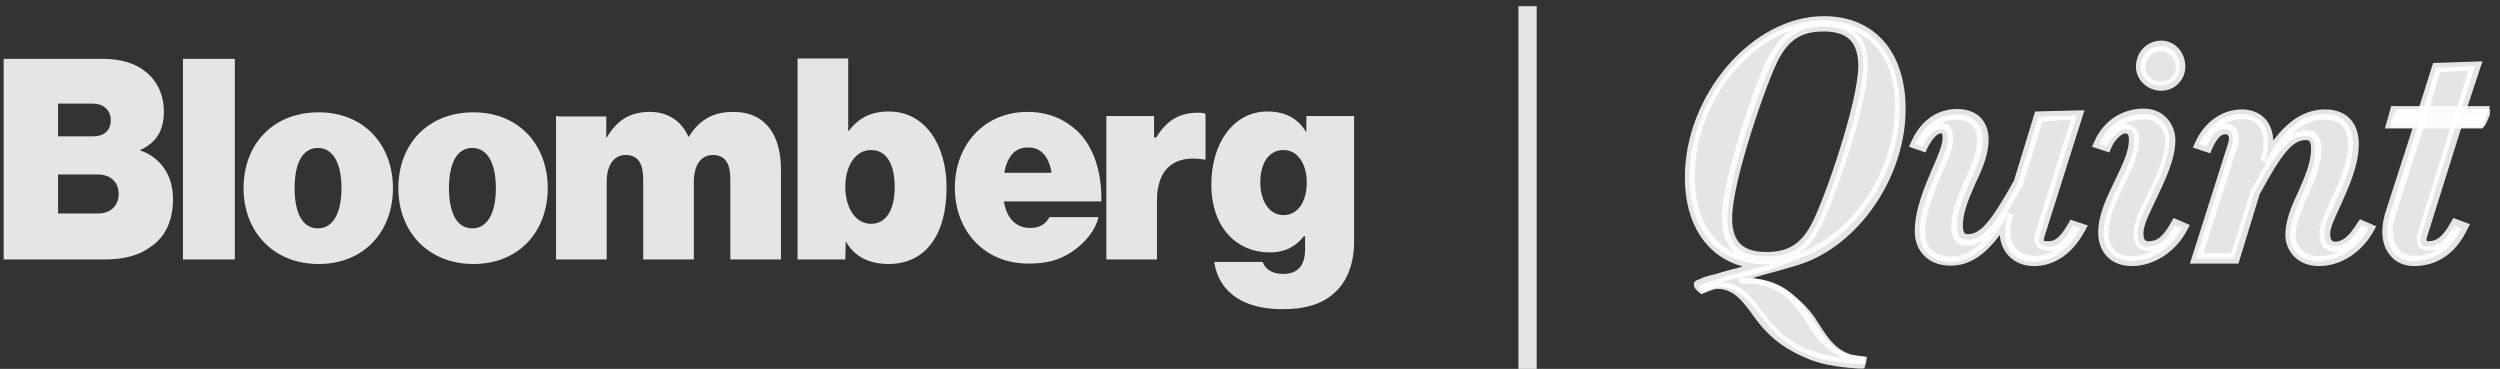 <svg width="244" height="36" viewBox="0 0 244 36" fill="none" xmlns="http://www.w3.org/2000/svg">
<rect x="0" y="0" width="244" height="36" fill="#333333" stroke="none"/>
<path d="M148.199 0.607H149.981V36H148.199V0.607ZM9.594 20.831C10.768 20.831 11.579 20.103 11.579 18.93C11.579 17.676 10.687 17.029 9.553 17.029H5.665V20.831H9.594ZM9.067 13.308C10.12 13.308 10.809 12.782 10.809 11.73C10.809 10.719 10.08 10.112 9.027 10.112H5.665V13.308H9.067ZM0.359 5.744H10.039C11.822 5.744 13.239 6.189 14.211 6.998C15.345 7.888 15.993 9.263 15.993 10.881C15.993 12.742 15.264 13.915 13.685 14.643V14.683C15.71 15.371 16.884 17.151 16.884 19.416C16.884 21.559 16.115 23.137 14.738 24.067C13.604 24.917 12.146 25.321 10.242 25.321H0.359V5.744ZM17.857 5.744H22.92V25.321H17.857V5.744ZM33.329 18.364C33.329 16.018 32.56 14.44 31.02 14.44C29.481 14.44 28.752 16.018 28.752 18.364C28.752 20.71 29.481 22.288 31.02 22.288C32.56 22.288 33.329 20.71 33.329 18.364ZM23.77 18.364C23.77 14.076 26.646 10.962 31.101 10.962C35.557 10.962 38.352 14.157 38.352 18.364C38.352 22.571 35.557 25.766 31.101 25.766C26.646 25.766 23.77 22.571 23.77 18.364ZM48.397 18.364C48.397 16.018 47.627 14.44 46.088 14.44C44.549 14.44 43.82 16.018 43.82 18.364C43.82 20.71 44.549 22.288 46.088 22.288C47.627 22.288 48.397 20.71 48.397 18.364ZM38.878 18.364C38.878 14.076 41.754 10.962 46.209 10.962C50.665 10.962 53.46 14.157 53.46 18.364C53.46 22.571 50.665 25.766 46.209 25.766C41.754 25.766 38.878 22.571 38.878 18.364ZM54.513 11.366H59.171V13.429H59.211C60.183 11.811 61.398 10.921 63.424 10.921C65.206 10.921 66.502 11.811 67.191 13.348H67.231C68.365 11.488 69.864 10.921 71.565 10.921C74.846 10.921 76.223 13.348 76.223 16.544V25.321H71.281V17.474C71.281 16.058 70.836 15.128 69.58 15.128C68.325 15.128 67.717 16.261 67.717 17.757V25.321H62.776V17.474C62.776 16.058 62.33 15.128 61.074 15.128C59.819 15.128 59.211 16.261 59.211 17.757V25.321H54.27V11.326H54.513V11.366ZM87.321 18.243C87.321 16.058 86.552 14.643 85.012 14.643C83.473 14.643 82.501 16.22 82.501 18.243C82.501 20.306 83.514 21.843 85.012 21.843C86.511 21.843 87.321 20.467 87.321 18.243ZM82.542 23.542L82.501 25.321H77.843V5.703H82.785V12.782H82.825C83.797 11.528 84.972 10.881 86.754 10.881C90.359 10.881 92.384 14.238 92.384 18.283C92.384 23.056 90.237 25.766 86.713 25.766C84.972 25.766 83.392 25.119 82.542 23.542ZM98.014 16.867H102.632C102.389 15.29 101.578 14.4 100.444 14.4C99.027 14.319 98.298 15.33 98.014 16.867ZM93.194 18.324C93.194 14.117 96.07 10.921 100.282 10.921C102.348 10.921 103.928 11.649 105.183 12.822C106.803 14.4 107.533 16.867 107.492 19.658H97.974C98.257 21.276 99.108 22.247 100.566 22.247C101.416 22.247 102.024 21.924 102.429 21.195H107.209C106.925 22.449 105.953 23.663 104.657 24.553C103.401 25.402 102.146 25.726 100.363 25.726C96.11 25.726 93.194 22.571 93.194 18.324ZM112.798 13.429H112.839C113.892 11.69 115.188 11.002 116.889 11.002C117.294 11.002 117.578 11.043 117.659 11.124V15.573H117.537C114.661 15.088 112.92 16.422 112.92 19.578V25.321H107.978V11.326H112.636V13.389C112.717 13.429 112.798 13.429 112.798 13.429ZM127.542 17.798C127.542 16.058 126.691 14.643 125.273 14.643C123.856 14.643 123.005 15.897 123.005 17.798C123.005 19.658 123.896 20.993 125.273 20.993C126.691 20.993 127.542 19.658 127.542 17.798ZM118.509 25.564H123.248C123.41 26.13 124.018 26.737 125.233 26.737C126.812 26.737 127.38 25.726 127.38 24.31V23.056H127.258C126.488 24.027 125.476 24.634 123.896 24.634C120.858 24.634 118.226 22.369 118.226 18C118.226 13.995 120.372 10.881 123.694 10.881C125.557 10.881 126.731 11.649 127.461 12.863H127.501V11.326H132.159V23.622C132.159 25.847 131.389 27.627 130.174 28.638C128.919 29.771 127.177 30.175 125.233 30.175C121.547 30.216 118.955 28.638 118.509 25.564ZM181.938 35.96C181.533 36 181.169 35.96 180.804 35.919C180.116 35.879 179.468 35.798 178.82 35.676C177.767 35.515 176.754 35.191 175.741 34.706C173.838 33.816 172.461 32.683 171.245 30.984C170.192 29.528 169.261 28.193 167.641 28.193C167.195 28.193 166.344 28.598 166.061 28.719C165.615 28.395 165.372 28.153 165.332 27.87C165.21 27.465 165.656 27.303 165.858 27.263C166.263 27.02 166.709 26.939 167.154 26.818C167.438 26.777 167.722 26.656 168.005 26.575L169.18 26.252C169.463 26.211 169.747 26.09 170.071 26.009C166.587 25.038 164.441 21.924 164.441 17.312C164.441 9.222 171.043 1.577 178.01 1.577C182.951 1.577 185.989 5.056 185.989 10.638C185.989 16.989 181.817 23.38 176.349 25.564C174.931 26.13 172.258 26.737 171.043 27.142C174.121 27.546 176.349 29.69 177.402 31.429C178.131 32.562 178.82 33.735 180.035 34.342C180.359 34.503 180.642 34.625 181.047 34.665C181.331 34.706 181.776 34.786 182.222 34.827C182.181 35.07 182.1 35.676 181.938 35.96ZM168.005 27.546C169.99 27.667 171.002 29.002 172.055 30.458C173.473 32.36 175.215 34.342 179.832 34.908C178.293 34.22 177.402 33.209 176.551 31.874C175.134 29.609 173.838 27.546 169.787 27.667L169.747 27.101C169.625 27.142 169.504 27.142 169.423 27.142L168.248 27.465C168.167 27.465 168.046 27.546 168.005 27.546ZM174.648 3.034C169.585 4.935 165.413 10.881 165.413 17.191C165.413 20.912 166.83 23.542 169.342 24.674C168.491 23.946 168.046 22.814 168.046 21.317C168.046 17.515 171.407 7.645 172.704 5.299C173.352 4.328 173.959 3.519 174.648 3.034ZM181.047 3.074C181.898 3.802 182.303 4.854 182.303 6.391C182.303 10.396 178.779 20.265 177.564 22.449C176.997 23.42 176.43 24.148 175.701 24.634C175.741 24.634 175.822 24.593 175.863 24.593C181.047 22.53 184.936 16.503 184.936 10.557C184.976 6.795 183.599 4.207 181.047 3.074ZM177.969 3.074C175.903 3.074 174.688 3.802 173.635 5.703C172.461 7.888 169.058 17.676 169.058 21.276C169.058 23.582 170.071 24.593 172.42 24.593C174.486 24.593 175.701 23.865 176.754 21.964C178.01 19.658 181.371 9.991 181.371 6.391C181.331 4.085 180.318 3.074 177.969 3.074ZM235.606 25.968C234.594 25.968 233.743 25.564 233.176 24.796C232.447 23.825 232.325 22.449 232.771 20.872L235.485 12.458H233.338V11.933C233.338 11.933 233.743 10.638 234.067 10.638H236.052L237.469 6.148L242.289 5.986L240.75 10.638H243.019V11.164C243.019 11.164 242.573 12.458 242.289 12.458H240.224L236.862 23.177C236.821 23.299 236.821 23.42 236.862 23.501C236.862 23.542 236.983 23.542 237.024 23.542C237.753 23.542 238.361 23.218 239.211 21.681L239.454 21.276L241.074 21.883L240.831 22.328C239.738 24.715 237.875 25.968 235.606 25.968ZM236.862 11.447L233.784 21.115C233.379 22.369 233.5 23.461 234.027 24.189C234.432 24.715 234.999 24.957 235.647 24.957C236.416 24.957 237.226 24.796 237.834 24.391C237.226 24.553 236.416 24.553 236.092 24.067C235.849 23.744 235.809 23.339 235.93 22.814L239.454 11.528L240.912 6.917L238.158 7.038L236.862 11.447ZM226.331 25.968C224.184 25.968 223.05 24.431 223.05 22.935C223.05 21.519 223.658 20.063 224.306 18.728C224.913 17.312 225.561 15.937 225.561 14.521C225.561 13.672 225.278 13.672 225.035 13.672C223.779 13.672 222.726 14.926 220.539 18.971L218.473 25.726H213.734L217.46 13.995C217.582 13.591 217.582 13.308 217.46 13.227C217.46 13.227 217.42 13.106 217.217 13.106C216.893 13.106 216.488 13.227 215.881 14.562L215.719 14.966L214.018 14.4L214.261 13.874C215.152 11.892 216.893 10.679 218.838 10.679C219.85 10.679 220.701 11.083 221.268 11.811C221.551 12.216 221.835 12.822 221.875 13.712C223.415 11.649 225.075 10.679 226.938 10.679C228.964 10.679 230.219 11.933 230.219 14.036C230.219 16.18 229.207 18.324 228.437 20.063C227.911 21.195 227.424 22.207 227.424 22.814C227.424 23.582 227.749 23.582 227.911 23.582C228.518 23.582 229.166 23.258 230.098 21.721L230.341 21.398L231.92 22.085L231.677 22.53C230.543 24.593 228.518 25.968 226.331 25.968ZM225.116 12.701C225.804 12.701 226.574 13.025 226.574 14.562C226.574 16.139 225.885 17.636 225.237 19.173C224.63 20.508 224.063 21.802 224.063 22.975C224.063 23.946 224.792 24.998 226.331 24.998C227.06 24.998 227.749 24.836 228.356 24.512C228.194 24.553 228.032 24.553 227.83 24.553C226.857 24.553 226.371 23.865 226.371 22.814C226.371 21.964 226.898 20.912 227.424 19.658C228.194 18.04 229.166 16.018 229.166 14.036C229.166 12.458 228.397 11.69 226.857 11.69C226.007 11.69 224.954 11.933 223.577 13.146C224.144 12.822 224.589 12.701 225.116 12.701ZM215.071 24.674H217.785L219.688 18.566C220.255 17.555 220.741 16.665 221.227 15.937L220.62 15.654C221.065 14.238 221.025 13.065 220.458 12.337C220.012 11.73 219.324 11.609 218.838 11.609C218.23 11.609 217.582 11.771 217.096 12.054C217.541 12.014 217.987 12.175 218.271 12.58C218.554 12.984 218.595 13.591 218.392 14.279L215.071 24.674ZM208.064 25.968C206.079 25.968 204.783 24.674 204.783 22.692C204.783 20.953 205.633 19.213 206.484 17.474C207.172 16.058 207.78 14.724 207.78 13.712C207.78 13.025 207.618 13.025 207.375 13.025C207.132 13.025 206.403 13.591 206.038 14.481L205.876 14.885L204.175 14.319L204.418 13.793C205.309 11.771 207.132 10.598 209.238 10.598C211.223 10.598 212.316 12.175 212.316 13.672C212.316 15.573 211.304 17.596 210.453 19.416C209.846 20.71 209.198 21.924 209.198 22.773C209.198 23.542 209.481 23.542 209.724 23.542C210.453 23.542 211.061 23.218 211.911 21.681L212.154 21.276L213.734 21.964L213.491 22.409C212.397 24.553 210.251 25.968 208.064 25.968ZM207.375 12.094C208.266 12.094 208.793 12.661 208.793 13.712C208.793 14.966 208.104 16.422 207.375 17.919C206.605 19.537 205.795 21.236 205.795 22.733C205.795 24.148 206.646 24.998 208.064 24.998C208.752 24.998 209.4 24.836 210.089 24.512H209.684C209.238 24.512 208.226 24.351 208.226 22.773C208.226 21.762 208.833 20.467 209.562 19.011C210.413 17.312 211.304 15.411 211.304 13.712C211.304 12.661 210.575 11.649 209.238 11.649C208.59 11.649 207.902 11.811 207.334 12.094H207.375ZM198.505 25.968C197.371 25.968 196.439 25.524 195.791 24.674C195.426 24.148 195.224 23.542 195.183 22.935C193.644 24.998 192.145 25.928 190.363 25.928C188.298 25.928 186.88 24.593 186.88 22.571C186.88 20.427 187.852 18.202 188.622 16.382C189.148 15.209 189.594 14.117 189.594 13.51C189.594 13.065 189.553 13.025 189.553 13.025H189.391C189.108 13.025 188.622 13.47 188.095 14.481L187.933 14.885L186.313 14.319L186.556 13.793C187.447 11.811 189.027 10.638 191.011 10.638C192.915 10.638 194.09 11.771 194.09 13.631C194.09 15.047 193.482 16.503 192.834 17.838C192.227 19.254 191.578 20.629 191.578 22.005C191.578 22.854 191.862 22.854 192.064 22.854C193.32 22.854 194.333 21.6 196.56 17.636L198.626 10.881L203.446 10.759L199.517 23.177C199.477 23.42 199.477 23.461 199.477 23.501C199.477 23.501 199.598 23.542 199.882 23.542C200.57 23.542 201.016 23.258 201.907 21.762L202.069 21.438L203.77 22.005L203.487 22.53C202.312 24.715 200.57 25.968 198.505 25.968ZM195.912 20.67L196.52 20.953C196.074 22.288 196.115 23.38 196.641 24.108C197.371 25.119 199.234 25.24 200.53 24.431C200.368 24.472 200.125 24.472 199.922 24.472C199.355 24.472 198.95 24.31 198.748 23.946C198.586 23.703 198.464 23.38 198.626 22.773L202.109 11.69L199.355 11.852L197.452 18.04C196.844 19.092 196.358 19.942 195.912 20.67ZM189.472 12.014C190.242 12.014 190.647 12.539 190.647 13.55C190.647 14.319 190.201 15.411 189.594 16.827C188.865 18.566 187.893 20.71 187.893 22.611C187.893 24.148 188.865 25.038 190.363 25.038C191.254 25.038 192.348 24.796 193.563 23.461C193.037 23.784 192.551 23.986 191.983 23.986C191.416 23.986 190.444 23.744 190.444 22.126C190.444 20.548 191.133 19.052 191.781 17.515C192.389 16.18 192.956 14.885 192.956 13.712C192.956 12.377 192.226 11.69 190.89 11.69C190.323 11.69 189.756 11.811 189.27 12.094L189.472 12.014ZM210.939 8.858C209.603 8.858 208.469 7.807 208.469 6.512C208.469 5.097 209.522 3.964 210.939 3.964C212.276 3.964 213.289 5.097 213.289 6.512C213.289 7.807 212.235 8.858 210.939 8.858ZM210.939 5.016C210.089 5.016 209.4 5.622 209.4 6.553C209.4 7.321 210.089 7.969 210.939 7.969C211.668 7.969 212.357 7.362 212.357 6.553C212.316 5.663 211.709 5.016 210.939 5.016Z" fill="white" fill-opacity="0.87"/>
<path d="M233.379 10.355L232.771 12.539H242.289L243.019 10.355H233.379Z" fill="white" fill-opacity="0.87"/>
<path d="M181.857 6.35C181.857 10.153 178.415 19.901 177.199 22.126C176.146 24.108 174.769 25.038 172.42 25.038C169.423 25.038 168.613 23.461 168.613 21.276C168.613 17.515 171.974 7.726 173.23 5.501C174.364 3.519 175.66 2.589 178.01 2.589C181.007 2.629 181.857 4.207 181.857 6.35ZM185.422 10.517C185.422 5.177 182.546 1.982 177.929 1.982C171.124 1.982 164.886 9.586 164.886 17.272C164.886 22.611 167.762 25.807 172.379 25.807C172.501 25.807 172.785 25.766 172.906 25.766C172.785 25.807 172.663 25.807 172.582 25.888C172.136 26.009 171.691 26.13 171.286 26.211C170.759 26.332 170.273 26.454 169.747 26.616C169.22 26.737 168.734 26.899 168.289 27.02C167.884 27.142 167.438 27.303 167.033 27.425C166.871 27.465 166.709 27.465 166.587 27.546C166.466 27.587 166.304 27.667 166.182 27.708C166.061 27.748 166.02 27.748 165.939 27.829C165.939 27.829 165.818 27.87 165.818 27.951C165.818 28.274 166.061 28.557 166.223 28.557C166.466 28.557 166.952 28.031 167.803 28.031C172.46 28.031 171.164 35.515 181.979 35.515C182.019 35.515 182.019 34.827 181.979 34.827C176.065 34.827 177.888 26.858 169.828 27.142C172.015 26.616 174.04 25.888 176.187 24.998C181.331 22.935 185.422 16.746 185.422 10.517ZM199.072 22.975L202.717 11.245L198.95 11.407L196.925 17.919C194.778 21.843 193.563 23.42 192.024 23.42C191.254 23.42 191.011 22.854 191.011 22.085C191.011 19.213 193.523 16.301 193.523 13.672C193.523 12.094 192.631 11.164 190.93 11.164C189.229 11.164 187.771 12.175 186.92 14.036L187.649 14.319C188.217 13.186 188.824 12.58 189.391 12.58C189.918 12.58 190.12 12.863 190.12 13.591C190.12 15.29 187.366 19.133 187.366 22.652C187.366 24.512 188.622 25.564 190.363 25.564C192.064 25.564 193.806 24.715 195.993 20.912C194.94 24.189 196.682 25.564 198.464 25.564C200.165 25.564 201.826 24.553 203.041 22.288L202.312 22.004C201.461 23.541 200.894 24.067 199.882 24.067C199.112 23.986 198.829 23.663 199.072 22.975ZM209.238 11.123C207.172 11.123 205.593 12.377 204.864 14.036L205.633 14.319C206.079 13.348 206.97 12.58 207.415 12.58C207.983 12.58 208.307 12.822 208.307 13.753C208.307 16.18 205.309 19.699 205.309 22.733C205.309 24.31 206.281 25.483 208.064 25.483C210.129 25.483 212.073 24.067 212.965 22.288L212.235 22.004C211.344 23.582 210.615 24.067 209.603 24.067C208.874 24.067 208.631 23.582 208.631 22.813C208.631 20.75 211.709 16.989 211.709 13.753C211.83 12.418 210.858 11.123 209.238 11.123ZM212.762 6.512C212.762 5.38 211.911 4.49 210.899 4.49C209.765 4.49 208.914 5.38 208.914 6.512C208.914 7.524 209.765 8.373 210.899 8.373C211.952 8.373 212.762 7.524 212.762 6.512ZM231.191 22.247L230.462 21.964C229.571 23.42 228.842 24.027 227.87 24.027C227.141 24.027 226.857 23.501 226.857 22.773C226.857 21.034 229.652 17.474 229.652 13.995C229.652 12.135 228.64 11.123 226.898 11.123C225.197 11.123 223.253 11.892 221.065 15.775C222.037 12.62 220.66 11.123 218.797 11.123C216.934 11.123 215.435 12.377 214.625 14.036L215.354 14.319C215.962 12.984 216.488 12.58 217.136 12.58C217.744 12.58 218.109 13.186 217.825 14.117L214.301 25.24H218.028L220.053 18.768C222.199 14.845 223.415 13.267 224.994 13.267C225.764 13.267 225.966 13.834 225.966 14.602C225.966 17.474 223.496 20.387 223.496 23.016C223.496 24.351 224.508 25.524 226.25 25.524C228.194 25.443 230.179 24.31 231.191 22.247ZM242.532 11.123H240.102L241.56 6.472L237.793 6.593L236.376 11.083H234.067C233.946 11.083 233.743 11.932 233.784 11.932H236.092L233.217 20.993C232.447 23.622 233.541 25.483 235.525 25.483C237.55 25.483 239.171 24.431 240.264 22.288L239.535 22.004C238.644 23.582 237.915 24.067 236.902 24.067C236.335 24.067 236.133 23.622 236.295 23.056L239.778 11.973H242.208C242.411 11.892 242.613 11.123 242.532 11.123Z" fill="white" fill-opacity="0.87"/>
</svg>
